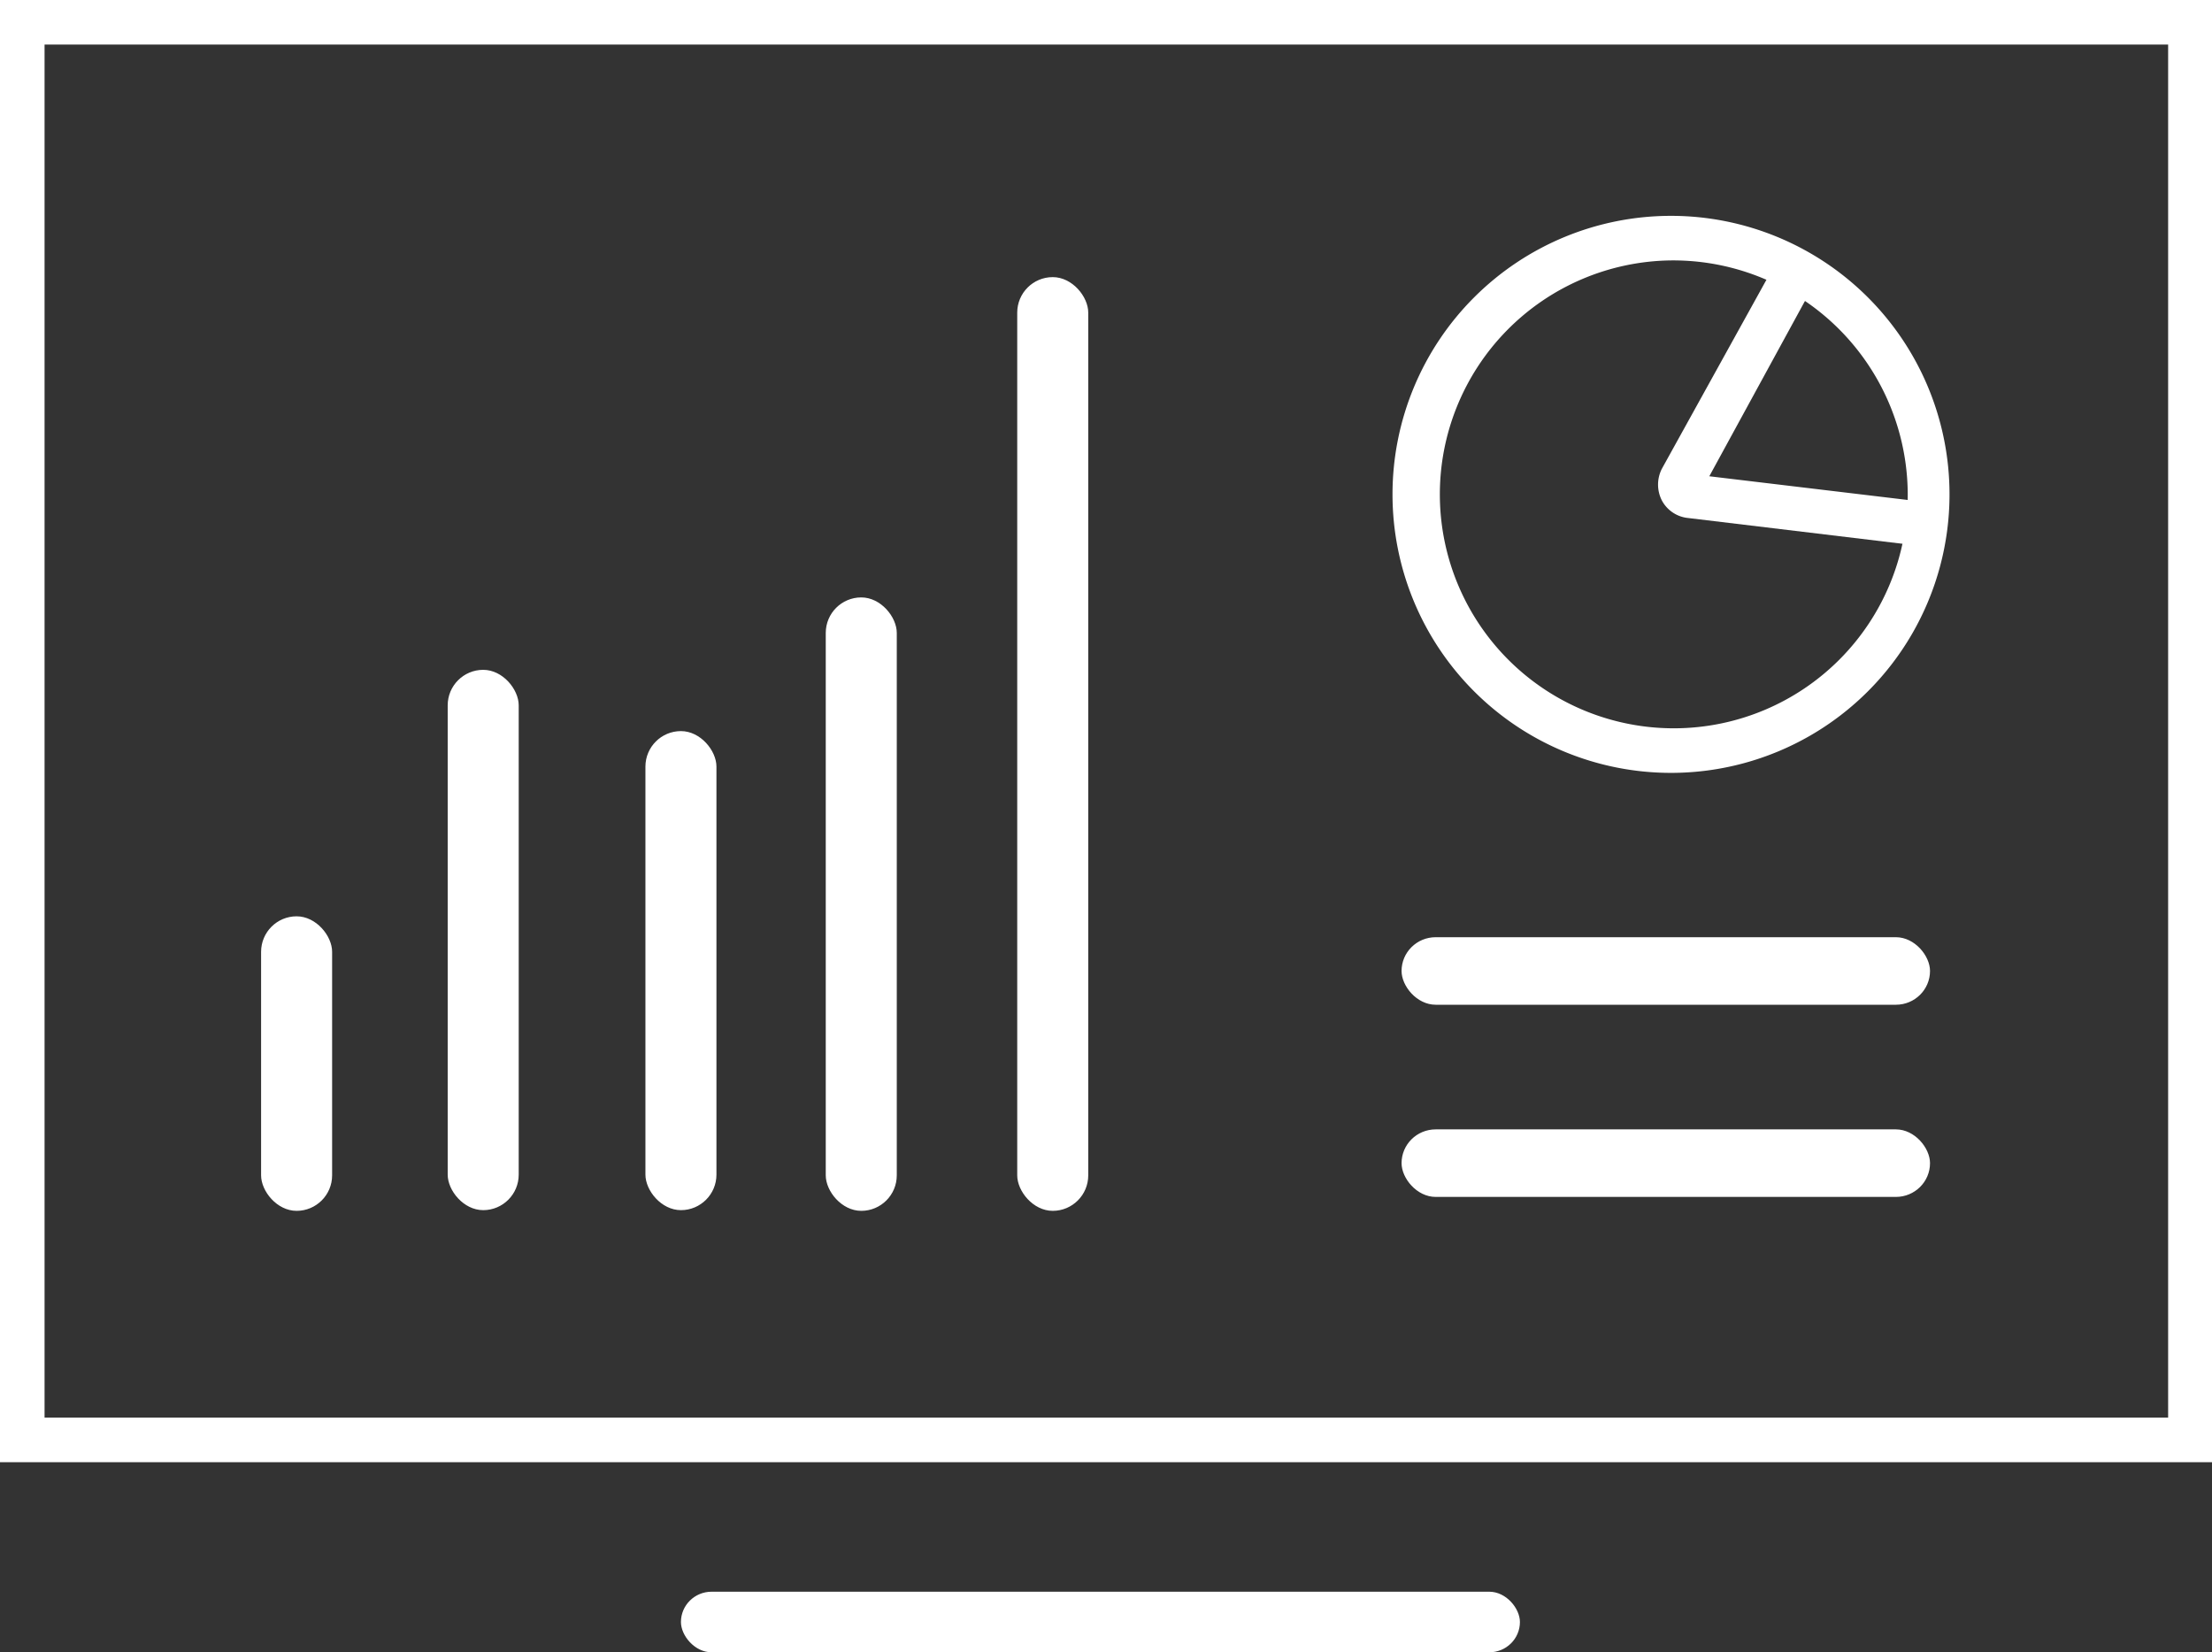 <svg xmlns="http://www.w3.org/2000/svg" viewBox="0 0 31.77 23.73"><rect x="0" y="0" width="31.77" height="23.73" fill="#333333" stroke="none"/><defs><style>.cls-1{fill:#fff;}</style></defs><title>资源 1</title><g id="图层_2" data-name="图层 2"><g id="图层_1-2" data-name="图层 1"><g id="_编组_" data-name="&lt;编组&gt;"><path id="_复合路径_" data-name="&lt;复合路径&gt;" class="cls-1" d="M31.77,21H0V0H31.77ZM.64,20.36h30.5V.64H.64Z"/></g><g id="_编组_2" data-name="&lt;编组&gt;"><g id="_编组_3" data-name="&lt;编组&gt;"><rect id="_矩形_" data-name="&lt;矩形&gt;" class="cls-1" x="14.61" y="3.98" width="1.02" height="13.41" rx="0.51" ry="0.51"/></g><g id="_编组_4" data-name="&lt;编组&gt;"><rect id="_矩形_2" data-name="&lt;矩形&gt;" class="cls-1" x="11.86" y="8.58" width="1.02" height="8.81" rx="0.51" ry="0.51"/></g><g id="_编组_5" data-name="&lt;编组&gt;"><rect id="_矩形_3" data-name="&lt;矩形&gt;" class="cls-1" x="9.27" y="10.5" width="1.02" height="6.88" rx="0.51" ry="0.51"/></g><g id="_编组_6" data-name="&lt;编组&gt;"><rect id="_矩形_4" data-name="&lt;矩形&gt;" class="cls-1" x="6.43" y="9.62" width="1.02" height="7.76" rx="0.51" ry="0.51"/></g><g id="_编组_7" data-name="&lt;编组&gt;"><rect id="_矩形_5" data-name="&lt;矩形&gt;" class="cls-1" x="3.75" y="13.16" width="1.02" height="4.23" rx="0.51" ry="0.51"/></g></g><g id="_编组_8" data-name="&lt;编组&gt;"><rect id="_矩形_6" data-name="&lt;矩形&gt;" class="cls-1" x="20.13" y="13.46" width="7.59" height="0.97" rx="0.49" ry="0.49"/></g><g id="_编组_9" data-name="&lt;编组&gt;"><rect id="_矩形_7" data-name="&lt;矩形&gt;" class="cls-1" x="20.13" y="16.22" width="7.59" height="0.97" rx="0.49" ry="0.49"/></g><g id="_编组_10" data-name="&lt;编组&gt;"><path id="_复合路径_2" data-name="&lt;复合路径&gt;" class="cls-1" d="M24,11.1a4,4,0,1,1,4-4A4,4,0,0,1,24,11.1Zm0-7.36A3.36,3.36,0,1,0,27.4,7.1,3.37,3.37,0,0,0,24,3.74Z"/></g><g id="_编组_11" data-name="&lt;编组&gt;"><path id="_路径_" data-name="&lt;路径&gt;" class="cls-1" d="M27.66,7.85l-3.41-.41a.48.48,0,0,1-.38-.25.5.5,0,0,1,0-.46l1.66-3L26.1,4,24.55,6.84l3.18.38Z"/></g><g id="_编组_12" data-name="&lt;编组&gt;"><rect id="_矩形_8" data-name="&lt;矩形&gt;" class="cls-1" x="9.78" y="22.86" width="12.05" height="0.87" rx="0.44" ry="0.44"/></g></g></g></svg>